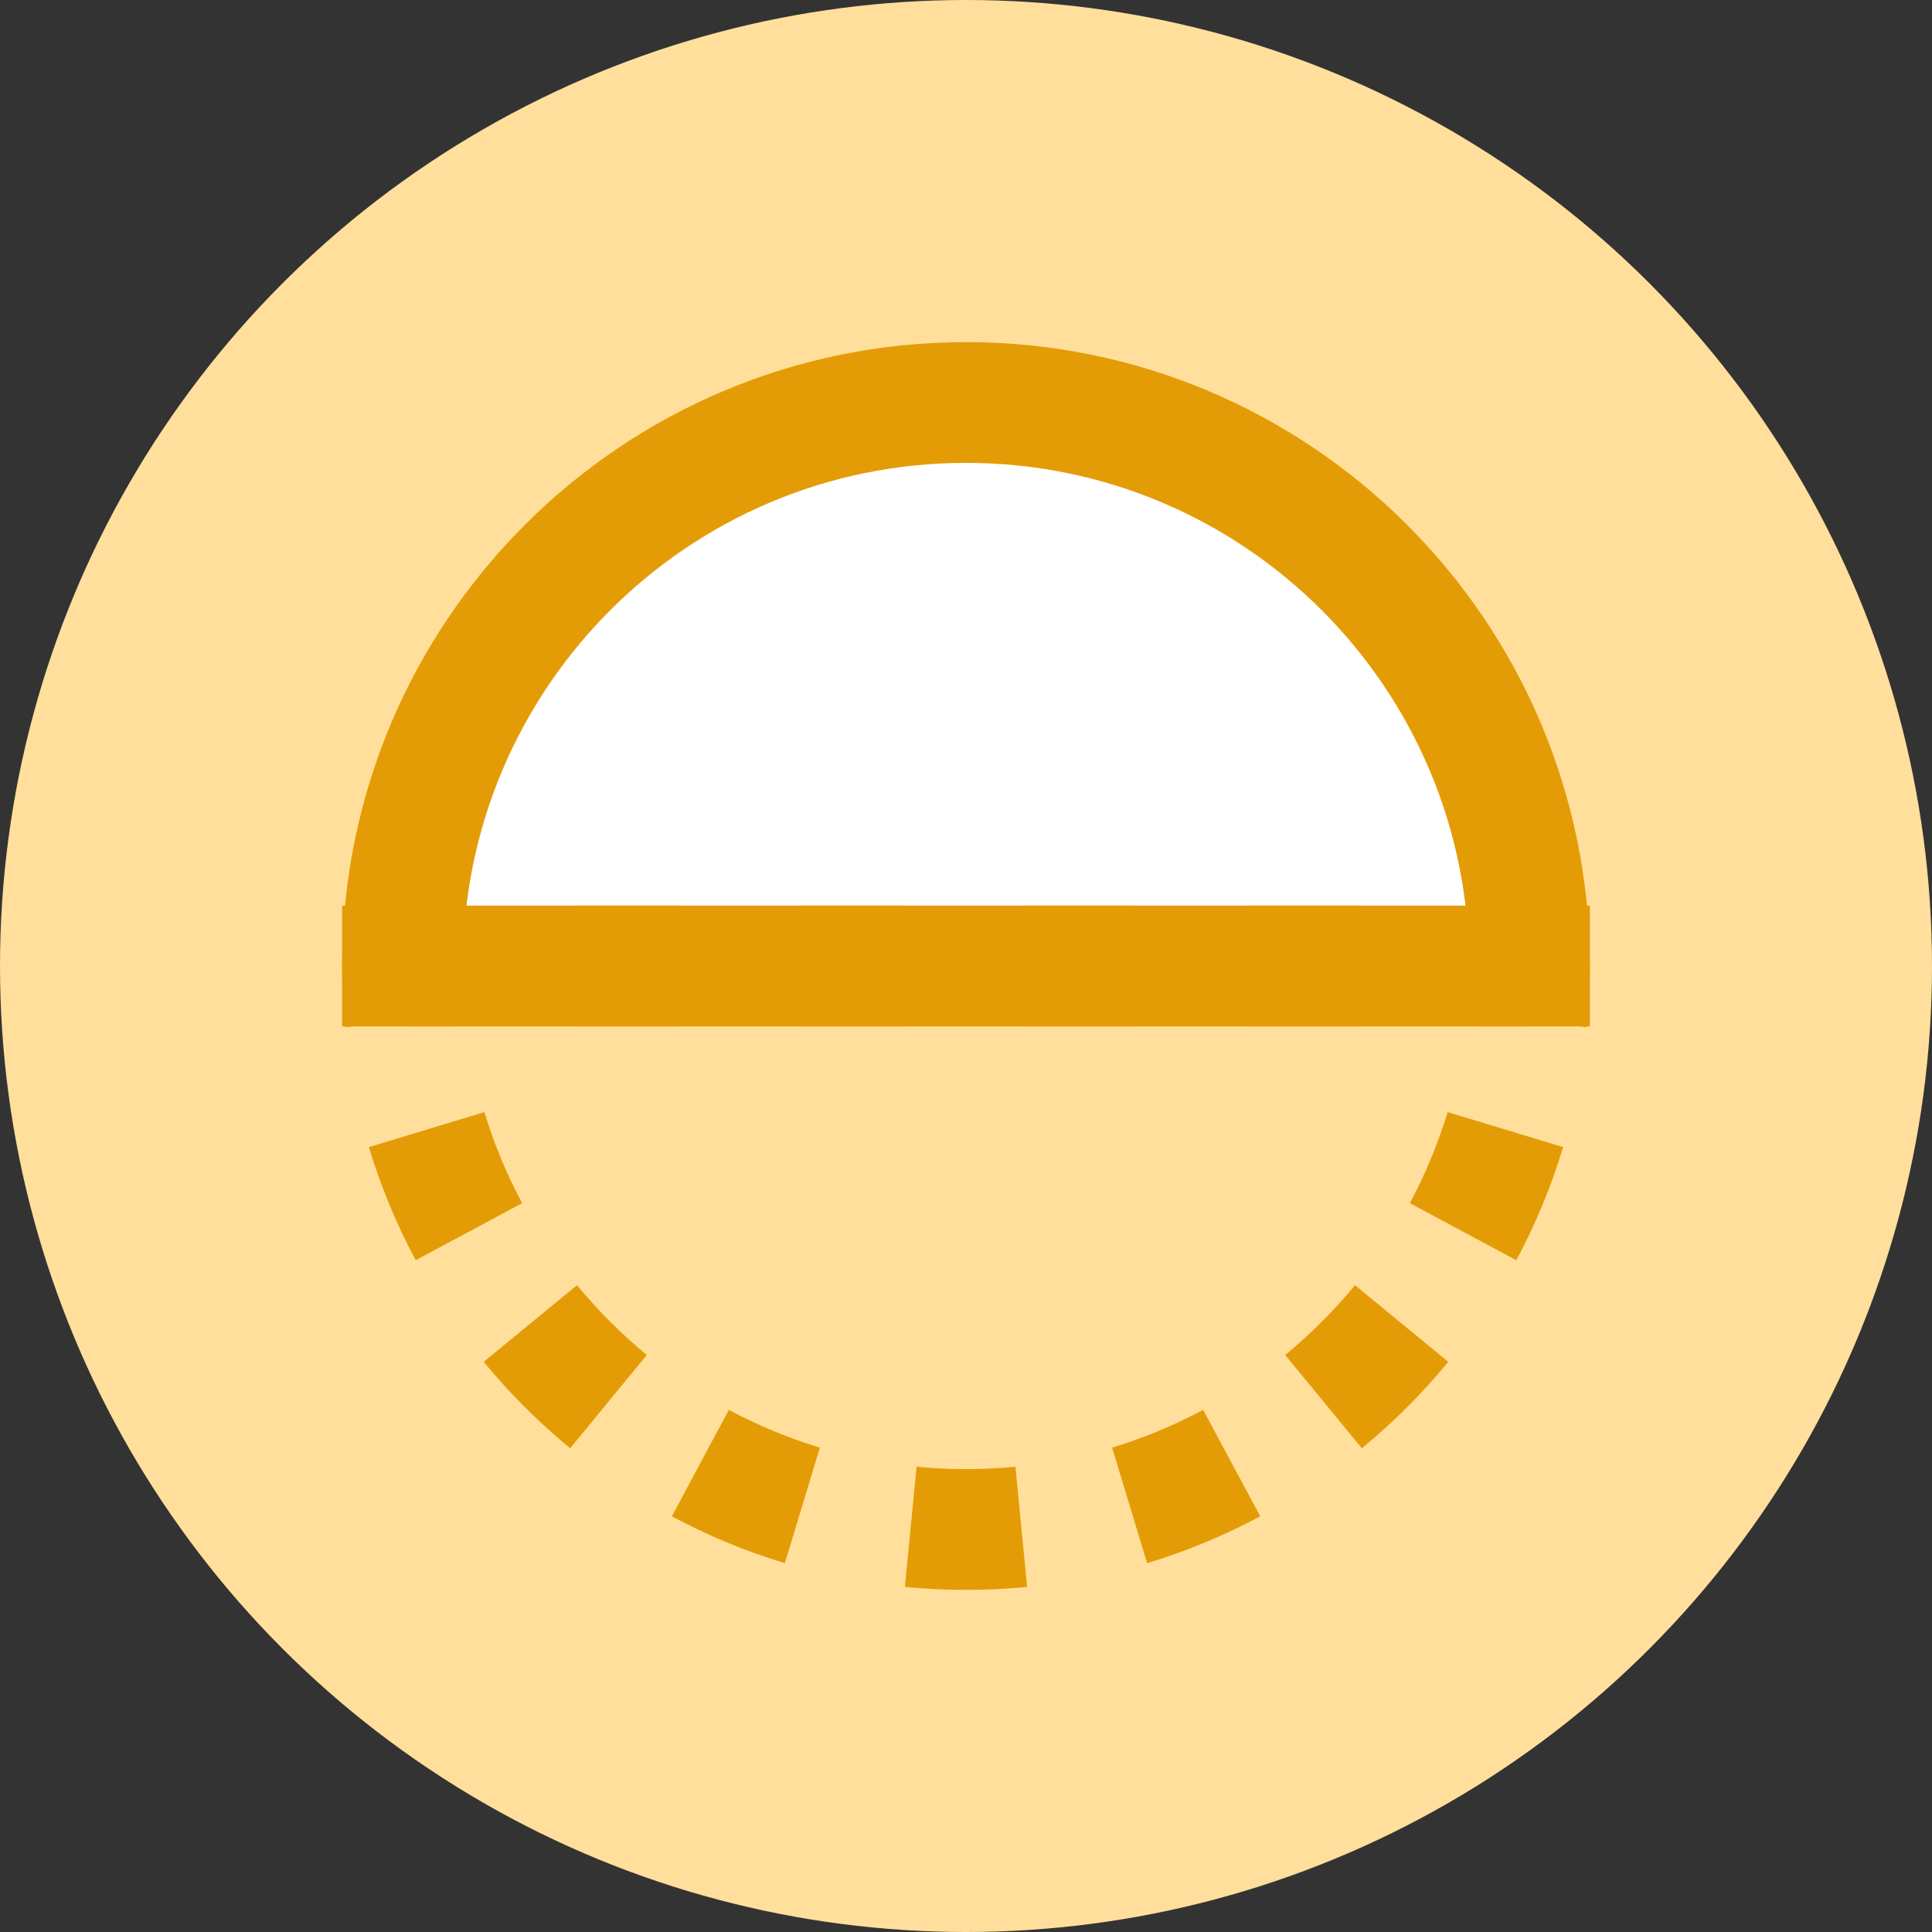 <svg width="24" height="24" viewBox="0 0 24 24" fill="none" xmlns="http://www.w3.org/2000/svg">
  <rect x="0" y="0" width="24" height="24" fill="#333333" stroke="none"/>
  <g clip-path="url(#clip0_8173_99384)">
    <circle cx="12" cy="12" r="12" fill="#FFDF9B"/>
    <path fill-rule="evenodd" clip-rule="evenodd" d="M19 12C19 8.134 15.866 5 12 5C8.134 5 5 8.134 5 12H19Z" fill="white"/>
    <path d="M19 12V12.75H19.75V12H19ZM5 12H4.25V12.75H5V12ZM12 5.75C15.452 5.75 18.25 8.548 18.25 12H19.75C19.75 7.72 16.28 4.25 12 4.25V5.75ZM5.75 12C5.75 8.548 8.548 5.75 12 5.75V4.25C7.72 4.25 4.25 7.72 4.25 12H5.75ZM5 12.75H19V11.25H5V12.75Z" fill="#E49C06"/>
    <path d="M19 12V11.25H19.75V12H19ZM5 12H4.25V11.25H5V12ZM12 19.75C11.744 19.75 11.491 19.738 11.241 19.713L11.386 18.22C11.588 18.24 11.793 18.25 12 18.25V19.75ZM9.75 19.418C9.259 19.27 8.789 19.074 8.346 18.836L9.054 17.514C9.412 17.705 9.79 17.863 10.185 17.983L9.75 19.418ZM7.083 17.991C6.691 17.669 6.331 17.309 6.009 16.917L7.168 15.965C7.428 16.281 7.719 16.572 8.035 16.832L7.083 17.991ZM5.164 15.655C4.926 15.211 4.731 14.741 4.582 14.25L6.017 13.815C6.137 14.21 6.295 14.588 6.486 14.946L5.164 15.655ZM4.287 12.759C4.262 12.509 4.25 12.256 4.25 12H5.75C5.75 12.207 5.76 12.412 5.78 12.614L4.287 12.759ZM5 11.25H5.7V12.75H5V11.25ZM7.1 11.25H8.5V12.75H7.1V11.25ZM9.9 11.25H11.3V12.75H9.9V11.25ZM12.7 11.25H14.1V12.75H12.7V11.25ZM15.5 11.25H16.9V12.75H15.5V11.25ZM18.3 11.25H19V12.75H18.3V11.25ZM19.75 12C19.75 12.256 19.738 12.509 19.713 12.759L18.22 12.614C18.24 12.412 18.25 12.207 18.25 12H19.75ZM19.418 14.25C19.27 14.741 19.074 15.211 18.836 15.655L17.514 14.946C17.705 14.588 17.863 14.21 17.983 13.815L19.418 14.25ZM17.991 16.917C17.669 17.309 17.309 17.669 16.917 17.991L15.965 16.832C16.281 16.572 16.572 16.281 16.832 15.965L17.991 16.917ZM15.655 18.836C15.211 19.074 14.741 19.27 14.25 19.418L13.815 17.983C14.21 17.863 14.588 17.705 14.946 17.514L15.655 18.836ZM12.759 19.713C12.509 19.738 12.256 19.75 12 19.75V18.25C12.207 18.25 12.412 18.24 12.614 18.22L12.759 19.713Z" fill="#E49C06"/>
  </g>
  <defs>
    <clipPath id="clip0_8173_99384">
      <rect width="24" height="24" fill="white"/>
    </clipPath>
  </defs>
</svg>
